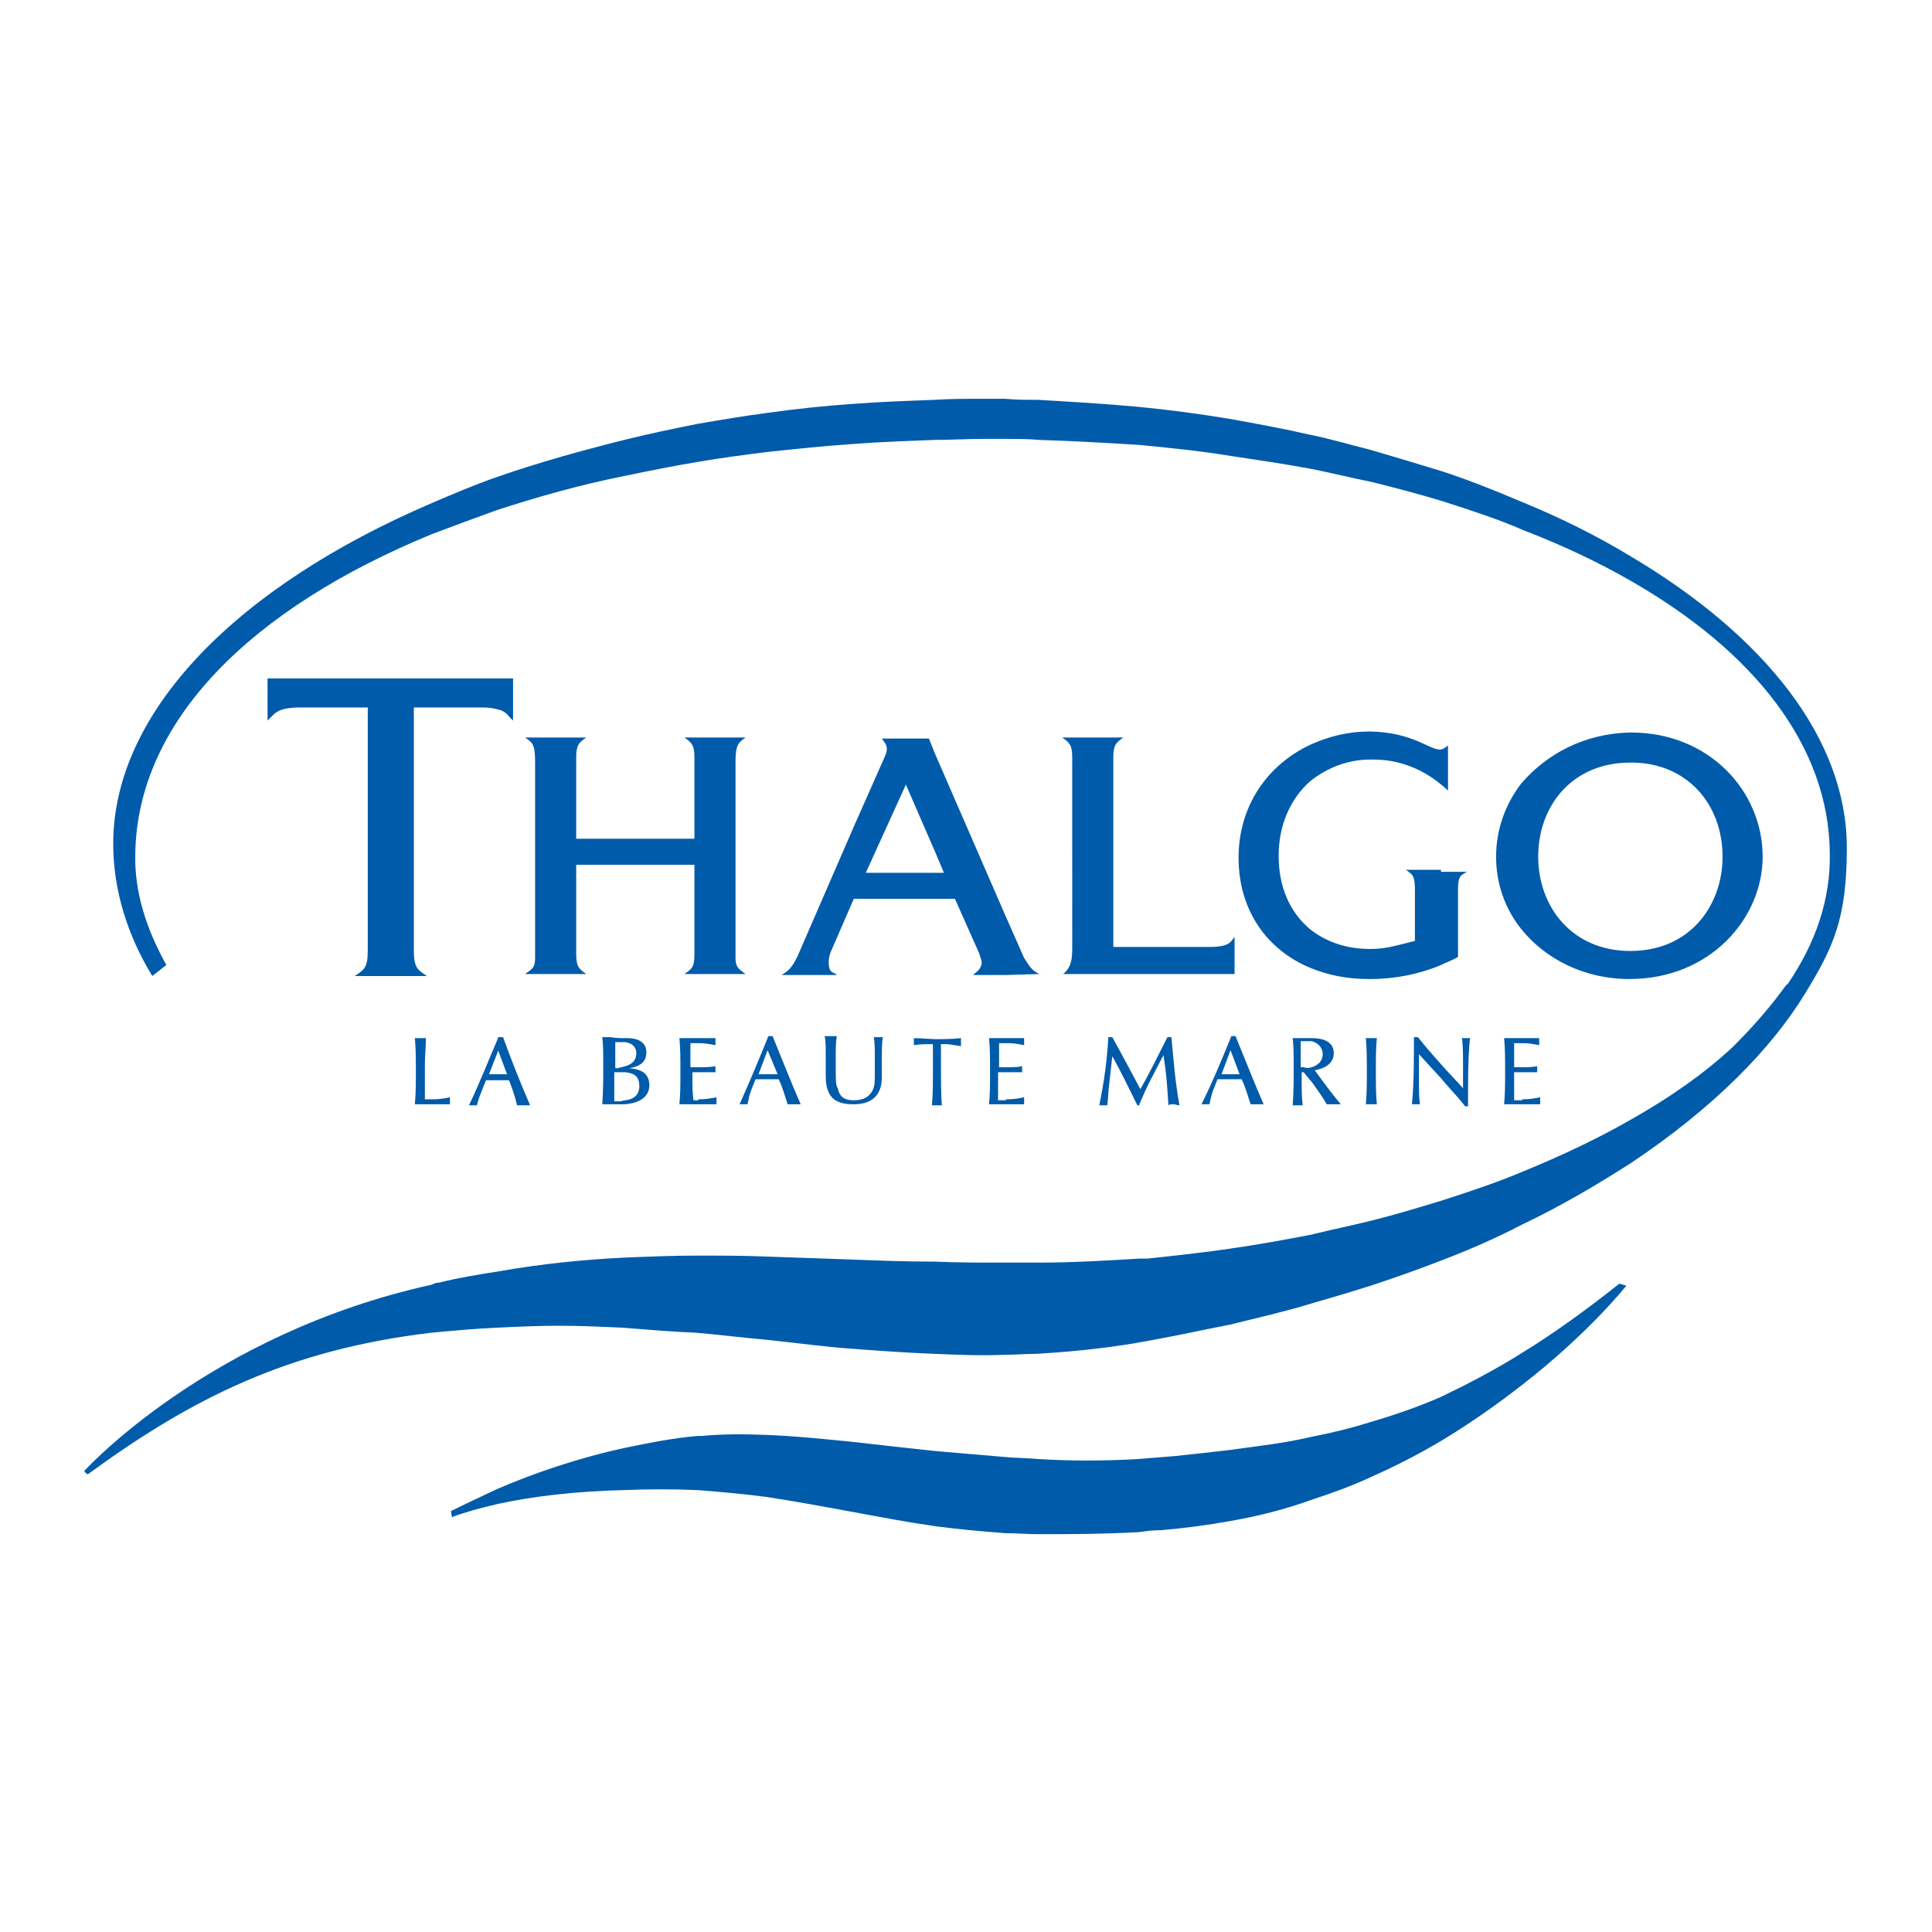 <?xml version="1.0" encoding="utf-8"?>
<!DOCTYPE svg PUBLIC "-//W3C//DTD SVG 1.1//EN" "http://www.w3.org/Graphics/SVG/1.1/DTD/svg11.dtd">
<svg version="1.1" id="Layer_1" xmlns="http://www.w3.org/2000/svg" xmlns:xlink="http://www.w3.org/1999/xlink" x="0px" y="0px"
	 width="192.8px" height="192.8px" viewBox="0 0 192.8 192.8" enable-background="new 0 0 192.8 192.8" xml:space="preserve">
<g>
	<polygon fill-rule="evenodd" clip-rule="evenodd" fill="#FFFFFF" points="0,0 192.8,0 192.8,192.8 0,192.8 0,0 	"/>
	<path fill-rule="evenodd" clip-rule="evenodd" fill="#005BAA" d="M43.2,110.2c-0.6,0-1.2,0-1.8,0c0.1-1,0.1-2.1,0.1-3.3
		c0-1.2,0-2.3-0.1-3.3c0.2,0,0.4,0,0.6,0c0.2,0,0.4,0,0.5,0c0,0.9-0.1,1.8-0.1,2.6c0,1.7,0,2.8,0,3.5h0.7h0.2c0.6,0,1.1-0.1,1.6-0.2
		c0,0.1,0,0.3,0,0.4c0,0.1,0,0.2,0,0.3C44.5,110.2,43.9,110.2,43.2,110.2C43.2,110.2,43.2,110.2,43.2,110.2L43.2,110.2z M184.3,84.6
		c0-10.8-8.1-21.1-21.6-29.1c-3.3-2-6.9-3.8-10.8-5.4c-2.6-1.1-5.3-2.2-8.1-3.1c-2.3-0.7-4.6-1.4-7-2.1c-2-0.5-4-1.1-6-1.5
		c-2.6-0.6-5.3-1.1-8.1-1.6c-3-0.5-6-0.9-9.1-1.2c-3.2-0.3-6.6-0.5-10-0.7c-1.1,0-2.2,0-3.3-0.1c-0.9,0-1.8,0-2.7,0
		c-1.4,0-2.9,0-4.3,0.1c-2.7,0.1-5.5,0.2-8.1,0.4c-2.9,0.2-5.8,0.5-8.6,0.9c-2.3,0.3-4.7,0.7-7,1.1c-2.5,0.5-4.9,1-7.3,1.6
		c-4.4,1.1-8.7,2.3-12.7,3.7c-2.3,0.8-4.4,1.7-6.5,2.6c-19.4,8.3-31.8,20.8-31.8,34c0,4.6,1.4,9.1,3.9,13.2l1.4-1.1
		c-2-3.6-3.2-7.3-3.1-11.1c0.2-13.3,11.6-24.5,29.6-31.9c2.1-0.8,4.3-1.6,6.5-2.4c4-1.3,8.2-2.5,12.7-3.4c2.4-0.5,4.9-1,7.3-1.4
		c2.3-0.4,4.6-0.7,7-1c2.8-0.3,5.7-0.6,8.6-0.8c2.7-0.2,5.4-0.3,8.1-0.4c1.6,0,3.1-0.1,4.7-0.1c0.8,0,1.6,0,2.4,0
		c1.1,0,2.2,0,3.3,0.1c3.4,0.1,6.7,0.3,10,0.5c3.1,0.3,6.1,0.6,9.1,1.1c2.7,0.4,5.4,0.8,8.1,1.3c2,0.4,4,0.9,6,1.3
		c2.4,0.6,4.7,1.2,7,1.9c2.8,0.9,5.6,1.8,8.1,2.9c3.9,1.5,7.5,3.2,10.8,5.1c12.2,7,19.7,16.4,19.8,27.1c0.1,4.6-1.4,9-4.2,13.1
		c-0.2,0.1-0.2,0.2-0.3,0.3c-1.6,2.2-3.3,4.1-5.2,6c-2.8,2.6-6.2,5-10.1,7.2c-3.3,1.9-6.9,3.6-10.8,5.2c-2.6,1.1-5.3,2-8.1,2.9
		c-2.3,0.7-4.6,1.4-7,2c-2,0.5-4,0.9-6,1.4c-2.6,0.5-5.3,1-8.1,1.4c-2.7,0.4-5.5,0.7-8.3,1c-0.3,0-0.5,0-0.8,0
		c-3.3,0.2-6.7,0.4-10,0.4c-1.1,0-2.2,0-3.3,0c-0.2,0-0.3,0-0.5,0c-2.3,0-4.5,0-6.6-0.1c-2.9,0-5.6-0.1-8.1-0.2
		c-3-0.1-5.9-0.2-8.6-0.3c-2.3-0.1-4.7-0.1-7-0.1c-2.4,0-4.9,0.1-7.3,0.2c-4,0.2-8.2,0.6-12.7,1.4c-1.9,0.3-3.8,0.6-5.8,1.1
		c-0.3,0-0.5,0.1-0.7,0.2c-22.3,4.9-34.7,18.6-34.7,18.6s0.3,0.4,0.4,0.3c10.4-7.6,20-12.4,34.2-14.1c2.1-0.2,4.3-0.4,6.5-0.5
		c2-0.1,4.1-0.2,6.3-0.2s4.3,0.1,6.4,0.2c2.5,0.2,4.9,0.4,7.3,0.5c2.3,0.2,4.7,0.5,7,0.7c2.9,0.3,5.7,0.7,8.6,0.9
		c2.7,0.2,5.4,0.4,8.1,0.5c2.3,0.1,4.7,0.2,7,0.1c1.1,0,2.2-0.1,3.3-0.1c3.2-0.2,6.5-0.5,10-1.1c0.4-0.1,0.7-0.1,1.1-0.2
		c2.8-0.5,5.5-1.1,8.1-1.6c2.8-0.7,5.5-1.3,8.1-2.1c2.1-0.6,4.1-1.2,6-1.8c2.4-0.8,4.7-1.6,7-2.5c2.9-1.1,5.6-2.3,8.1-3.6
		c4-1.9,7.5-4,10.8-6.1c8.4-5.6,14.1-11.5,17.4-16.9C183,94.5,184.3,91.6,184.3,84.6L184.3,84.6z M162.7,94.9L162.7,94.9
		c6,0,9.2-4.6,9.2-9.4c0-5.3-3.6-9.4-9.1-9.4c0,0,0,0-0.1,0c-5.8,0-9.2,4.3-9.2,9.4C153.5,90.4,156.8,94.9,162.7,94.9L162.7,94.9z
		 M162.7,73.1c0,0,0.1,0,0.1,0c7.7,0,13.1,5.8,13.1,12.4c0,6.1-5.2,12.2-13.3,12.2c-4.5,0-8.4-2-10.8-5c-1.6-2-2.5-4.5-2.5-7.2
		c0-2.7,0.9-5.2,2.5-7.3C154.3,75.3,158,73.2,162.7,73.1L162.7,73.1z M151.9,135c3.1-1.9,6.3-4.2,9.7-6.9l0.7,0.2
		c0,0-3.7,4.7-10.4,9.9c-2.3,1.8-5.1,3.8-8.1,5.6c-2.2,1.3-4.5,2.5-7,3.6c-1.9,0.9-3.9,1.6-6,2.3c-2.5,0.9-5.2,1.6-8.1,2.1
		c-2.2,0.4-4.5,0.7-6.8,0.9c-0.8,0-1.6,0.1-2.3,0.2c-3.8,0.2-7,0.2-10,0.2c-1.1,0-2.2-0.1-3.3-0.1c-2.5-0.2-4.8-0.4-7-0.7
		c-2.8-0.4-5.4-0.9-8.1-1.4c-2.7-0.5-5.4-1-8.6-1.5c-2.2-0.3-4.5-0.5-7-0.7c-2.4-0.1-4.9-0.1-7.3,0c-4.6,0.1-9.1,0.6-12.7,1.4
		c-1.7,0.4-3.2,0.8-4.5,1.3c0,0-0.1-0.6-0.1-0.6c1.4-0.7,2.9-1.4,4.6-2.2c3.7-1.6,8.1-3.1,12.7-4.1c2.4-0.5,4.9-1,7.3-1.2
		c0.1,0,0.2,0,0.4,0c2.1-0.2,4.3-0.2,6.6-0.1c2.7,0.1,5.6,0.4,8.6,0.7c2.6,0.3,5.3,0.6,8.1,0.9c2.3,0.2,4.7,0.4,7,0.6
		c1.1,0.1,2.2,0.1,3.3,0.2c3.2,0.2,6.6,0.2,10,0c1.2-0.1,2.5-0.2,3.7-0.3c1.9-0.2,3.7-0.4,5.4-0.6c2.9-0.4,5.6-0.7,8.1-1.3
		c2.1-0.4,4.1-0.9,6-1.5c2.4-0.7,4.7-1.5,7-2.5C146.5,138.1,149.2,136.7,151.9,135L151.9,135z M151.9,109.7h0.2
		c0.5,0,1.1-0.1,1.6-0.2c0,0.1,0,0.3,0,0.4c0,0.1,0,0.2,0,0.3c-0.6,0-1.1,0-1.7,0c0,0-0.1,0-0.1,0c-0.6,0-1.2,0-1.8,0
		c0.1-1,0.1-2.1,0.1-3.3c0-1.2,0-2.3-0.1-3.3c0.6,0,1.2,0,1.8,0c0,0,0,0,0,0c0.6,0,1.2,0,1.7,0c0,0.1,0,0.2,0,0.3c0,0.1,0,0.2,0,0.4
		c-0.5-0.1-1-0.2-1.6-0.2h-0.2h-0.7c0,0.7,0,1.2,0,1.4v1h0.7h0.2c0.4,0,0.9,0,1.4-0.1c0,0.1,0,0.2,0,0.3c0,0.1,0,0.2,0,0.3
		c-0.7,0-1.1,0-1.4,0h-0.2h-0.7v1c0,0.4,0,0.9,0,1.8H151.9L151.9,109.7z M143.8,106.2c0.7,0.8,1.5,1.6,2.2,2.4v-2.7
		c0-0.7,0-1.4-0.1-2.3c0.1,0,0.3,0,0.4,0s0.3,0,0.4,0c-0.1,0.7-0.2,2.4-0.2,5.3c0,0.3,0,0.8,0,1.5h-0.3c-0.5-0.7-1.2-1.4-1.8-2.1
		l-0.6-0.7l-2.2-2.4v2.7c0,0.9,0,1.6,0.1,2.3c-0.2,0-0.3,0-0.4,0c-0.2,0-0.3,0-0.4,0c0.1-0.9,0.2-2.7,0.2-5.3c0-0.4,0-0.9,0-1.4h0.4
		C142.2,104.4,143,105.3,143.8,106.2L143.8,106.2z M143.8,87h2.6c-0.7,0.4-0.9,0.4-0.9,1.9v6.6c-0.5,0.3-1.1,0.5-1.7,0.8
		c-2.1,0.9-4.6,1.4-7,1.4c0,0-0.1,0-0.2,0c-2.2,0-4.1-0.4-5.8-1.1c-4.4-1.8-7.2-5.8-7.2-11c0-5.2,2.9-9.3,7.2-11.3
		c1.8-0.8,3.7-1.3,5.8-1.3c0,0,0.1,0,0.2,0c4.2,0.1,5.8,1.8,6.9,1.8h0c0.3,0,0.5-0.2,0.8-0.4v4.5c-0.1-0.1-0.4-0.4-0.8-0.7
		c-1.1-0.9-3.4-2.4-6.6-2.4c-0.1,0-0.2,0-0.4,0c-2.3,0-4.4,0.9-6,2.2c-1.9,1.7-3.1,4.3-3.1,7.4c0,3.1,1.1,5.6,3.1,7.3
		c1.5,1.2,3.5,2,6,2c0,0,0.1,0,0.1,0c1.6,0,2.7-0.4,4.4-0.8v-5.2c0-1.5-0.4-1.5-0.9-1.9H143.8L143.8,87z M136.8,103.6
		C136.8,103.6,136.8,103.6,136.8,103.6c0.2,0,0.4,0,0.6,0c-0.1,1-0.1,2.1-0.1,3.3c0,1.3,0,2.3,0.1,3.3c-0.2,0-0.4,0-0.5,0
		c0,0,0,0,0,0c-0.2,0-0.4,0-0.6,0c0.1-1,0.1-2.1,0.1-3.3c0-1.2,0-2.3-0.1-3.3C136.5,103.6,136.6,103.6,136.8,103.6L136.8,103.6z
		 M130.9,106.5c0.7-0.2,1.1-0.7,1.1-1.3s-0.4-1.1-1.1-1.3c-0.2,0-0.3,0-0.5,0c-0.2,0-0.4,0-0.6,0c0,0.5,0,0.9,0,1.2v1.4
		c0.1,0,0.2,0,0.3,0C130.3,106.6,130.6,106.6,130.9,106.5L130.9,106.5z M130.9,103.6L130.9,103.6c1.4,0,2.2,0.5,2.2,1.5
		c0,0.9-0.7,1.5-1.9,1.7c0.8,1.1,1.6,2.2,2.6,3.4c-0.2,0-0.5,0-0.7,0c-0.2,0-0.5,0-0.7,0c-0.4-0.7-0.9-1.4-1.4-2.1
		c-0.3-0.4-0.6-0.7-0.9-1.1h-0.2v1.1c0,0.7,0,1.4,0.1,2.2c-0.2,0-0.4,0-0.5,0s-0.4,0-0.5,0c0.1-1.3,0.1-2.6,0.1-4c0-1,0-1.9-0.1-2.7
		c0.2,0,0.5,0,0.7,0C130,103.6,130.4,103.6,130.9,103.6L130.9,103.6z M122.8,107.2L122.8,107.2c0.4,0,0.7,0,0.9,0l-0.9-2.4l-0.9,2.4
		C122.2,107.2,122.5,107.2,122.8,107.2L122.8,107.2z M122.8,103.6c0,0,0-0.1,0.1-0.2c0.1,0,0.2,0,0.2,0c0,0,0.1,0,0.2,0
		c0.9,2.2,1.8,4.5,2.8,6.8c-0.2,0-0.5,0-0.7,0s-0.4,0-0.6,0c-0.3-0.9-0.5-1.7-0.9-2.5c-0.4,0-0.7,0-1.1,0c0,0,0,0-0.1,0
		c-0.4,0-0.7,0-1.2,0l-0.4,1c-0.2,0.5-0.3,1-0.4,1.5c-0.1,0-0.3,0-0.4,0c-0.2,0-0.3,0-0.4,0C121,108,121.9,105.8,122.8,103.6
		L122.8,103.6z M122.8,94c0.2-0.2,0.3-0.4,0.4-0.5v3.7h-0.4h-9.1h-7.6c0.6-0.5,0.9-1.1,0.9-2.4V75.6c0-1.3-0.3-1.5-1-2h6.1
		c-0.7,0.5-1,0.7-1,2v18.9h2.6h7C121.9,94.5,122.5,94.3,122.8,94L122.8,94z M113.7,108.5c0,0.1,0.1,0.1,0.1,0.2
		c0.9-1.6,1.8-3.4,2.7-5.2h0.4c0.2,2.3,0.4,4.6,0.8,6.8c-0.2,0-0.4-0.1-0.6-0.1c-0.2,0-0.4,0-0.5,0.1c-0.1-1.6-0.2-3.3-0.5-5
		l-1.4,2.7c-0.4,0.8-0.7,1.5-1,2.2c0,0,0,0,0,0.1c0,0-0.1,0-0.1,0s-0.1,0-0.1,0c-0.8-1.6-1.6-3.3-2.5-4.9l-0.3,2.7
		c-0.1,0.7-0.1,1.4-0.2,2.2c-0.1,0-0.3,0-0.4,0s-0.3,0-0.4,0c0.5-2.4,0.8-4.7,0.9-6.8h0.4C112,105.3,112.9,107,113.7,108.5
		L113.7,108.5z M103.7,97.2c0,0,0.1,0,0.1,0.1L103.7,97.2l-3.3,0.1h-3.3c0.3-0.3,0.6-0.4,0.8-0.9c0.2-0.4-0.1-0.9-0.2-1.3l-2.4-5.4
		h-1.9h-8.1h-0.1L82.9,95c-0.2,0.5-0.2,0.8-0.2,1.1c0,1.1,0.6,0.9,0.8,1.2H78c0.4-0.3,0.9-0.4,1.6-1.9l5.6-12.9l3.1-7
		c0.1-0.2,0.2-0.5,0.2-0.8c0-0.4-0.3-0.7-0.5-1h4.7l0.6,1.5l7,16.1l1.9,4.3C102.9,96.7,103,96.8,103.7,97.2L103.7,97.2z
		 M100.4,109.7h0.2c0.6,0,1.1-0.1,1.6-0.2c0,0.1,0,0.3,0,0.4c0,0.1,0,0.2,0,0.3c-0.5,0-1.1,0-1.7,0c0,0,0,0-0.1,0
		c-0.5,0-1.2,0-1.7,0c0.1-1,0.1-2.1,0.1-3.3c0-1.2,0-2.3-0.1-3.3c0.5,0,1.2,0,1.7,0c0,0,0,0,0,0c0.7,0,1.2,0,1.8,0
		c0,0.1,0,0.2,0,0.3c0,0.1,0,0.2,0,0.4c-0.5-0.1-1-0.2-1.6-0.2h-0.2h-0.7c0,0.7,0,1.2,0,1.4v1h0.7h0.3c0.4,0,0.8,0,1.3-0.1
		c0,0.1,0,0.2,0,0.3c0,0.1,0,0.2,0,0.3c-0.6,0-1.1,0-1.4,0h-0.3h-0.7v1c0,0.4,0,0.9,0,1.8H100.4L100.4,109.7z M93.4,87.1h0.8
		l-0.8-1.9l-3-6.9l-4,8.8H93.4L93.4,87.1z M93.4,103.7c0.7,0,1.5,0,2.5-0.1c0,0.1,0,0.2,0,0.4s0,0.2,0,0.4c-0.7-0.1-1.2-0.2-1.4-0.2
		h-0.6c0,0.4,0,0.8,0,1.1c0,2.5,0,4.2,0.1,5c-0.2,0-0.4,0-0.5,0c-0.2,0-0.4,0-0.5,0c0.1-1,0.1-2.3,0.1-4.3c0-0.5,0-1.2,0-1.8h-0.5
		c-0.3,0-0.8,0-1.4,0.1c0-0.1,0-0.2,0-0.4c0-0.1,0-0.2,0-0.3C92,103.6,92.8,103.7,93.4,103.7L93.4,103.7z M85.2,109.8L85.2,109.8
		c0.7,0,1.3-0.2,1.6-0.6c0.5-0.5,0.5-1.1,0.5-2.1c0-0.1,0-0.2,0-0.2v-1.4c0-0.7,0-1.4-0.1-2c0.2,0,0.3,0,0.4,0s0.3,0,0.5,0
		c-0.1,0.6-0.1,1.3-0.1,2.4v1.6c0,1.8-1,2.7-2.8,2.7c0,0-0.1,0-0.1,0c-1.1,0-1.9-0.3-2.3-1c-0.3-0.5-0.4-1.1-0.4-1.9
		c0-0.1,0-0.2,0-0.3v-2c0-0.5,0-1.1-0.1-1.6c0.2,0,0.4,0,0.6,0s0.4,0,0.6,0c-0.1,0.7-0.1,1.3-0.1,1.6v1.8c0,0.9,0,1.5,0.2,1.8
		C83.8,109.5,84.3,109.8,85.2,109.8L85.2,109.8z M76.6,107.2L76.6,107.2c0.4,0,0.7,0,1,0l-1-2.4l-0.9,2.4
		C76,107.2,76.3,107.2,76.6,107.2L76.6,107.2z M76.6,103.6c0,0,0-0.1,0.1-0.2c0.1,0,0.2,0,0.2,0s0.1,0,0.2,0
		c0.9,2.2,1.8,4.5,2.8,6.8c-0.2,0-0.5,0-0.7,0c-0.2,0-0.4,0-0.6,0c-0.3-0.9-0.5-1.7-0.9-2.5c-0.3,0-0.7,0-1.1,0c0,0,0,0-0.1,0
		c-0.4,0-0.7,0-1.1,0l-0.4,1c-0.2,0.5-0.3,1-0.4,1.5c-0.1,0-0.3,0-0.4,0c-0.2,0-0.3,0-0.4,0C74.8,108,75.7,105.8,76.6,103.6
		L76.6,103.6z M69.7,109.7h0.2c0.5,0,1.1-0.1,1.6-0.2c0,0.1,0,0.3,0,0.4c0,0.1,0,0.2,0,0.3c-0.6,0-1.2,0-1.8,0c0,0,0,0-0.1,0
		c-0.5,0-1.1,0-1.8,0c0.1-1,0.1-2.1,0.1-3.3c0-1.2,0-2.3-0.1-3.3c0.6,0,1.2,0,1.8,0c0,0,0,0,0.1,0c0.6,0,1.1,0,1.7,0
		c0,0.1,0,0.2,0,0.3c0,0.1,0,0.2,0,0.4c-0.5-0.1-1.1-0.2-1.6-0.2h-0.2h-0.7c0,0.7,0,1.2,0,1.4v1h0.7H70c0.4,0,0.8,0,1.4-0.1
		c0,0.1,0,0.2,0,0.3c0,0.1,0,0.2,0,0.3c-0.7,0-1.1,0-1.4,0h-0.2h-0.7v1c0,0.4,0,0.9,0.1,1.8H69.7L69.7,109.7z M69.7,73.6h4.7
		c-0.7,0.5-1,0.7-1,2.4v19.6c0,0.9,0.3,1.1,1,1.6h-4.7h-1.4c0.7-0.5,1-0.6,1-2v-8.9h-6.9h-4.9v8.9c0,1.3,0.3,1.5,1,2h-6.1
		c0.7-0.5,1-0.6,1-1.6V76c0-1.8-0.3-1.9-1-2.4h6.1c-0.7,0.5-1,0.7-1,2v8.1h4.9h6.9v-8.1c0-1.3-0.3-1.5-1-2H69.7L69.7,73.6z
		 M62.4,109.8c0.9-0.1,1.4-0.6,1.4-1.4c0-0.9-0.4-1.3-1.4-1.4c-0.2,0-0.4,0-0.7,0c-0.1,0-0.2,0-0.4,0v1.5c0,0.1,0,0.2,0,0.4
		c0,0.3,0,0.6,0,1c0.2,0,0.4,0,0.6,0S62.2,109.8,62.4,109.8L62.4,109.8z M62.4,106.4c0.7-0.2,1.1-0.6,1.1-1.3c0-0.6-0.4-1-1.1-1.1
		c-0.1,0-0.3,0-0.4,0c-0.1,0-0.3,0-0.6,0c0,0.3,0,0.7,0,1.2v1.4c0.1,0,0.2,0,0.3,0C61.9,106.5,62.1,106.5,62.4,106.4L62.4,106.4z
		 M62.4,103.6c0.1,0,0.2,0,0.2,0c1.2,0,1.9,0.5,1.9,1.4c0,0.9-0.5,1.4-1.7,1.6c1.3,0.1,2,0.6,2,1.7c0,1.1-0.9,1.8-2.5,1.9
		c0,0-0.1,0-0.2,0c-0.3,0-0.7,0-1.2,0c-0.2,0-0.5,0-0.8,0c0.1-1.3,0.1-2.6,0.1-4c0-1.1,0-2-0.1-2.7c0.3,0,0.5,0,0.8,0
		C61.5,103.6,61.9,103.6,62.4,103.6L62.4,103.6z M49.7,107.2L49.7,107.2c0.4,0,0.7,0,0.9,0l-0.9-2.4v0.1l-0.9,2.3
		C49.1,107.2,49.4,107.2,49.7,107.2L49.7,107.2z M49.7,103.6c0,0,0-0.1,0-0.1c0.1,0,0.2,0,0.3,0c0.1,0,0.2,0,0.2,0
		c0.8,2.2,1.7,4.5,2.7,6.8c-0.2,0-0.4,0-0.6,0c-0.2,0-0.5,0-0.7,0c-0.2-0.9-0.5-1.7-0.8-2.5c-0.4,0-0.7,0-1.1,0h0
		c-0.4,0-0.8,0-1.2,0l-0.4,1c-0.2,0.5-0.4,1-0.5,1.5c-0.2,0-0.3,0-0.4,0c-0.1,0-0.3,0-0.4,0C47.9,108,48.8,105.7,49.7,103.6
		L49.7,103.6z M49.7,67.7h1.5v4.2c-0.5-0.4-0.6-0.9-1.5-1.1c-0.4-0.1-0.8-0.2-1.5-0.2h-5h-1.9v24.3c0,1.7,0.4,1.9,1.3,2.5h-7.2
		c0.9-0.6,1.3-0.8,1.3-2.5V70.6h-6.7c-2.5,0-2.6,0.7-3.3,1.3v-4.2h16.6H49.7L49.7,67.7z"/>
</g>
</svg>
